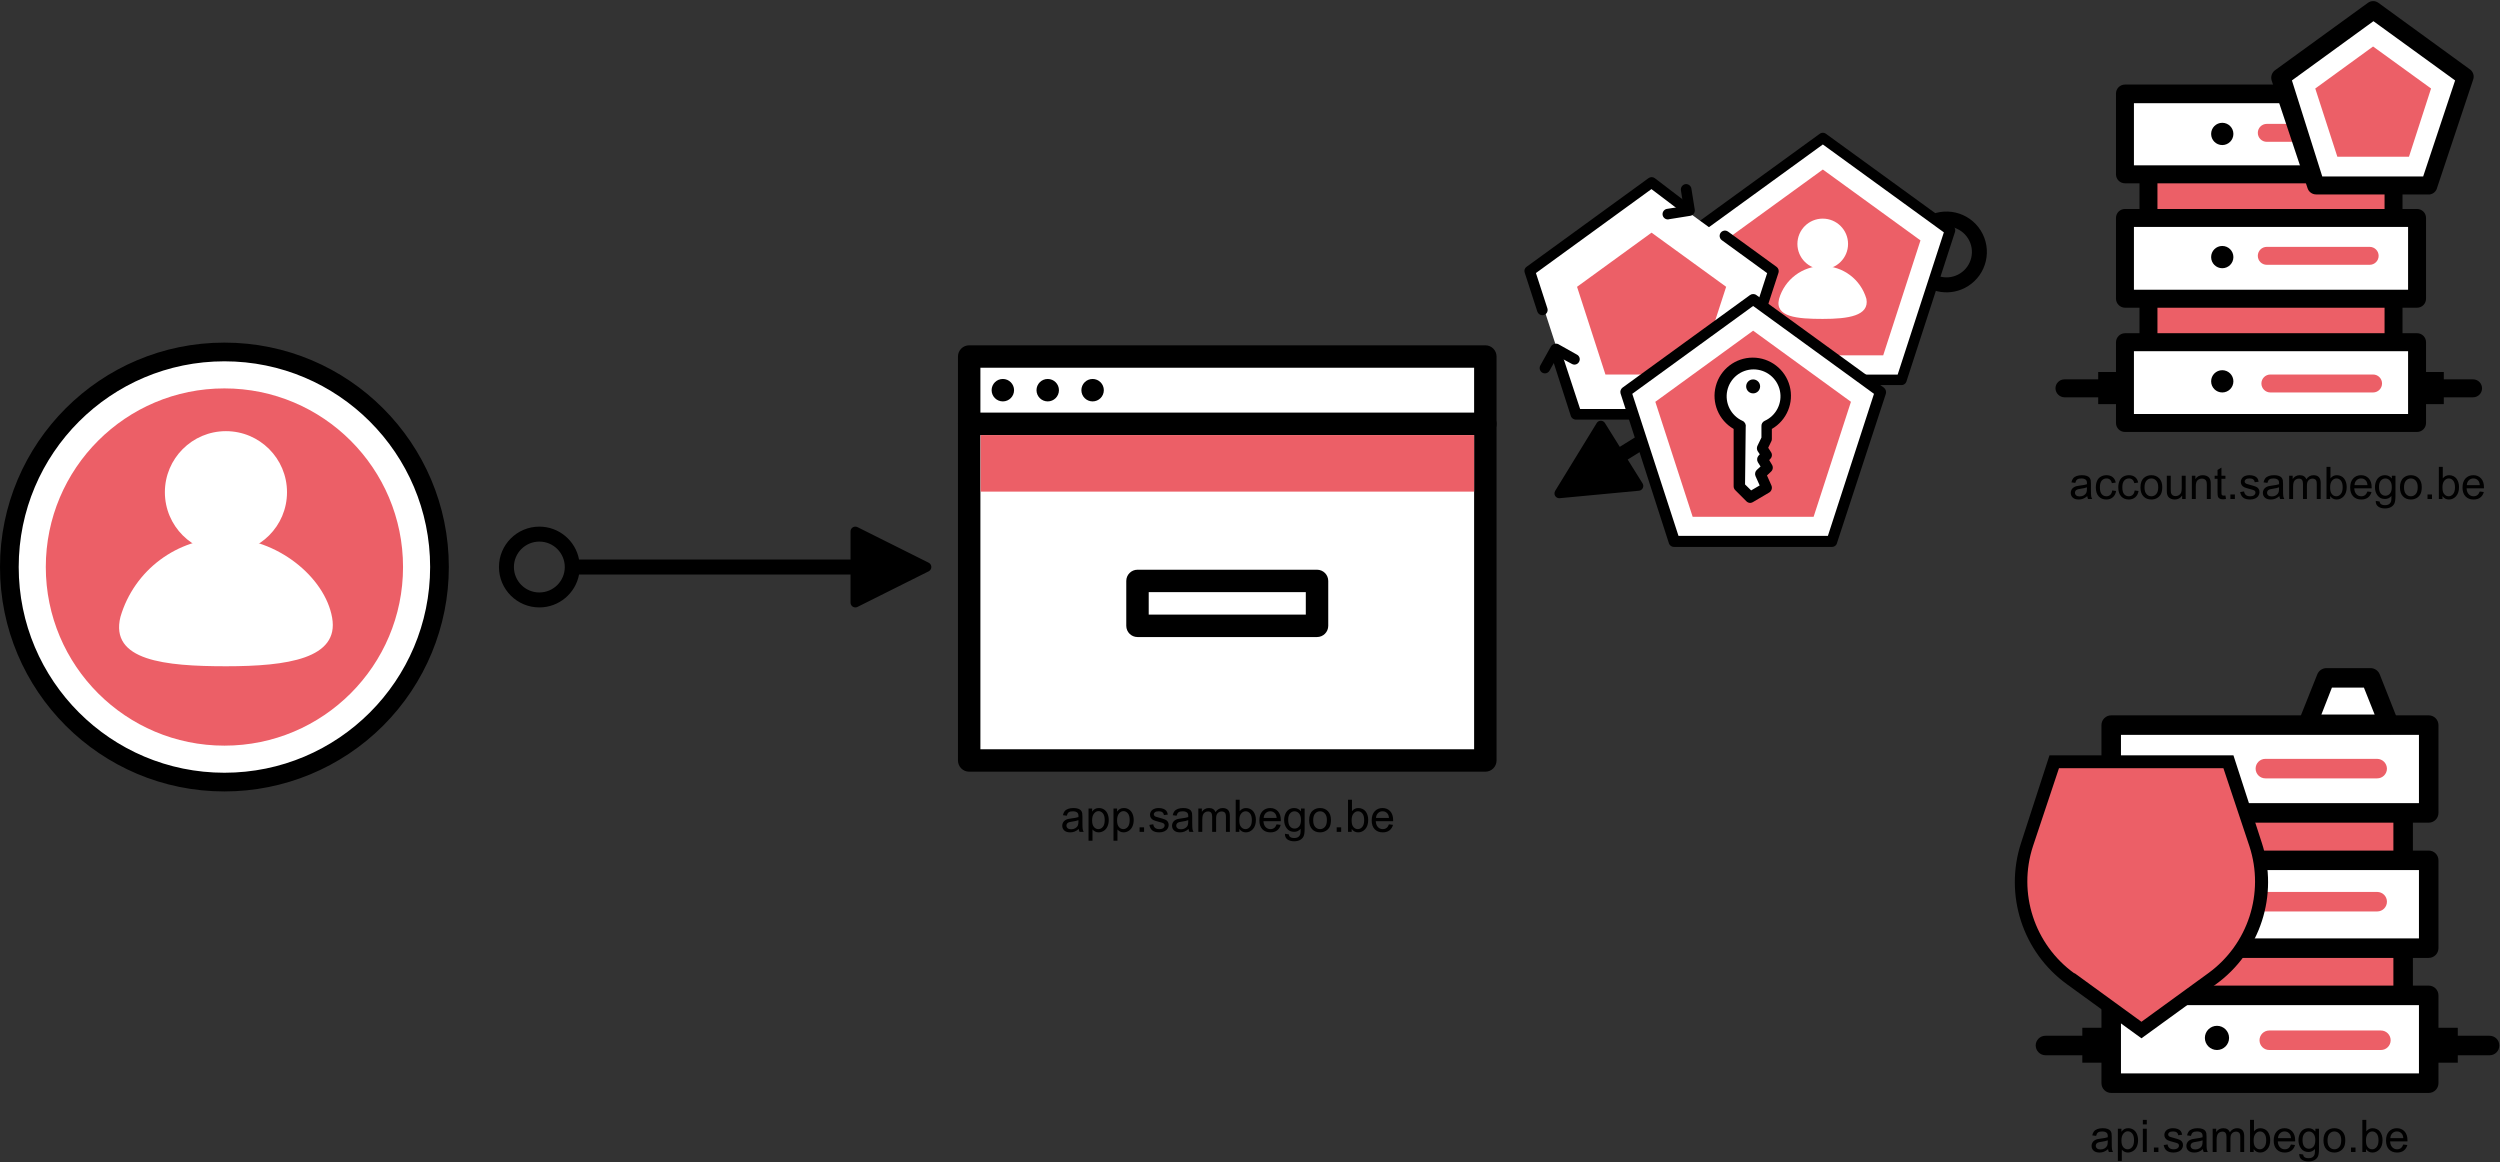 <?xml version="1.0" encoding="UTF-8"?>
<svg width="1671px" height="777px" viewBox="0 0 1671 777" version="1.1" xmlns="http://www.w3.org/2000/svg" xmlns:xlink="http://www.w3.org/1999/xlink">
    <rect x="0" y="0" width="1671" height="777" fill="#333333" stroke="none"/>
    <!-- Generator: Sketch 52.4 (67378) - http://www.bohemiancoding.com/sketch -->
    <title>4</title>
    <desc>Created with Sketch.</desc>
    <g id="Page-1" stroke="none" stroke-width="1" fill="none" fill-rule="evenodd">
        <g id="4">
            <path d="M387.038,374 L568.5,374 L568.5,355.221 C568.5,353.442 569.942,352 571.721,352 C572.221,352 572.714,352.116 573.162,352.34 L620.719,376.119 C622.31,376.914 622.955,378.849 622.159,380.44 C621.848,381.064 621.342,381.569 620.719,381.881 L573.162,405.659 C571.571,406.455 569.636,405.81 568.84,404.219 C568.616,403.771 568.5,403.278 568.5,402.778 L568.5,384 L387.038,384 C384.693,396.523 373.703,406 360.5,406 C345.588,406 333.5,393.912 333.5,379 C333.5,364.088 345.588,352 360.5,352 C373.703,352 384.693,361.477 387.038,374 Z M343.5,379 C343.5,388.389 351.111,396 360.5,396 C369.889,396 377.5,388.389 377.5,379 C377.5,369.611 369.889,362 360.5,362 C351.111,362 343.5,369.611 343.5,379 Z" id="Line" fill="#000000" fill-rule="nonzero"></path>
            <path d="M1085.873,287.716 L1279.078,167.242 L1269.142,151.307 C1268.201,149.798 1268.662,147.811 1270.171,146.87 C1270.595,146.605 1271.076,146.443 1271.573,146.396 L1324.509,141.41 C1326.281,141.243 1327.852,142.544 1328.019,144.315 C1328.084,145.009 1327.922,145.705 1327.558,146.3 L1299.785,191.64 C1298.856,193.157 1296.873,193.633 1295.356,192.704 C1294.93,192.443 1294.57,192.086 1294.305,191.662 L1284.37,175.728 L1091.164,296.201 C1095.801,308.068 1091.49,321.925 1080.286,328.911 C1067.633,336.801 1050.979,332.939 1043.089,320.286 C1035.199,307.633 1039.061,290.979 1051.714,283.089 C1062.918,276.103 1077.257,278.33 1085.873,287.716 Z M1079.978,296.323 C1074.849,288.903 1064.74,286.751 1057.005,291.575 C1049.038,296.542 1046.607,307.028 1051.575,314.995 C1056.542,322.962 1067.028,325.393 1074.995,320.425 C1082.73,315.602 1085.247,305.578 1080.84,297.707 C1080.663,297.505 1080.5,297.286 1080.353,297.05 C1080.206,296.815 1080.081,296.572 1079.978,296.323 Z" id="Line" fill="#000000" fill-rule="nonzero" transform="translate(1183.515, 237.2) scale(-1, -1) translate(-1183.515, -237.2) "></path>
            <g id="Authorization-Server" transform="translate(1373, 0)">
                <rect id="Rectangle" fill="#EC5F67" x="63.16" y="99.84" width="163.68" height="145.68"></rect>
                <path d="M226.84,251.52 L63.04,251.52 C59.753,251.456 57.104,248.807 57.04,245.52 L57.04,99.84 C57.04,96.526 59.726,93.84 63.04,93.84 L226.84,93.84 C230.154,93.84 232.84,96.526 232.84,99.84 L232.84,245.52 C232.84,248.834 230.154,251.52 226.84,251.52 Z M69.04,239.52 L220.84,239.52 L220.84,105.84 L69.04,105.84 L69.04,239.52 Z" id="Shape" fill="#000000" fill-rule="nonzero"></path>
                <rect id="Rectangle" fill="#FFFFFF" x="47.32" y="145.68" width="195.24" height="54"></rect>
                <path d="M242.56,205.68 L47.32,205.68 C44.033,205.616 41.384,202.967 41.32,199.68 L41.32,145.68 C41.32,142.366 44.006,139.68 47.32,139.68 L242.56,139.68 C245.874,139.68 248.56,142.366 248.56,145.68 L248.56,199.68 C248.56,202.994 245.874,205.68 242.56,205.68 Z M53.32,193.68 L236.56,193.68 L236.56,151.68 L53.32,151.68 L53.32,193.68 Z" id="Shape" fill="#000000" fill-rule="nonzero"></path>
                <rect id="Rectangle" fill="#FFFFFF" x="47.32" y="62.52" width="195.24" height="54"></rect>
                <path d="M242.56,122.52 L47.32,122.52 C44.006,122.52 41.32,119.834 41.32,116.52 L41.32,62.52 C41.32,59.206 44.006,56.52 47.32,56.52 L242.56,56.52 C245.874,56.52 248.56,59.206 248.56,62.52 L248.56,117 C248.309,120.125 245.695,122.53 242.56,122.52 Z M53.32,110.52 L236.56,110.52 L236.56,69 L53.32,69 L53.32,110.52 Z" id="Shape" fill="#000000" fill-rule="nonzero"></path>
                <rect id="Rectangle" fill="#FFFFFF" x="47.32" y="228.72" width="195.24" height="54"></rect>
                <path d="M242.56,288.72 L47.32,288.72 C44.006,288.72 41.32,286.034 41.32,282.72 L41.32,228.72 C41.384,225.433 44.033,222.784 47.32,222.72 L242.56,222.72 C245.874,222.72 248.56,225.406 248.56,228.72 L248.56,282.72 C248.56,286.034 245.874,288.72 242.56,288.72 Z M53.32,276.72 L236.56,276.72 L236.56,234.72 L53.32,234.72 L53.32,276.72 Z" id="Shape" fill="#000000" fill-rule="nonzero"></path>
                <path d="M41.68,265.56 L6.88,265.56 C3.593,265.496 0.944,262.847 0.88,259.56 C0.88,256.246 3.566,253.56 6.88,253.56 L41.68,253.56 C44.994,253.56 47.68,256.246 47.68,259.56 C47.616,262.847 44.967,265.496 41.68,265.56 Z" id="Path" fill="#000000"></path>
                <path d="M280,265.56 L245.32,265.56 C242.006,265.56 239.32,262.874 239.32,259.56 C239.32,256.246 242.006,253.56 245.32,253.56 L280,253.56 C283.314,253.56 286,256.246 286,259.56 C286,262.874 283.314,265.56 280,265.56 Z" id="Path" fill="#000000"></path>
                <rect id="Rectangle" fill="#000000" x="29.44" y="248.64" width="15.12" height="21.48"></rect>
                <rect id="Rectangle" fill="#000000" x="245.32" y="248.64" width="15.12" height="21.48"></rect>
                <path d="M210.88,177 L142.12,177 C138.806,177 136.12,174.314 136.12,171 C136.12,167.686 138.806,165 142.12,165 L210.88,165 C214.194,165 216.88,167.686 216.88,171 C216.88,174.314 214.194,177 210.88,177 Z" id="Path" fill="#EC5F67"></path>
                <path d="M213.16,262.32 L144.52,262.32 C141.206,262.32 138.52,259.634 138.52,256.32 C138.52,253.006 141.206,250.32 144.52,250.32 L213.16,250.32 C216.474,250.32 219.16,253.006 219.16,256.32 C219.16,259.634 216.474,262.32 213.16,262.32 Z" id="Path" fill="#EC5F67"></path>
                <path d="M210.88,94.8 L142.12,94.8 C138.806,94.8 136.12,92.114 136.12,88.8 C136.12,85.486 138.806,82.8 142.12,82.8 L210.88,82.8 C214.167,82.864 216.816,85.513 216.88,88.8 C216.88,90.391 216.248,91.917 215.123,93.043 C213.997,94.168 212.471,94.8 210.88,94.8 Z" id="Path" fill="#EC5F67"></path>
                <circle id="Oval" fill="#000000" cx="112.36" cy="89.52" r="7.44"></circle>
                <circle id="Oval" fill="#000000" cx="112.36" cy="171.84" r="7.44"></circle>
                <circle id="Oval" fill="#000000" cx="112.36" cy="254.88" r="7.44"></circle>
                <polygon id="Path" fill="#FFFFFF" points="218.2 62.04 167.68 62.04 179.08 33.6 206.8 33.6"></polygon>
                <path d="M218.2,68.04 L167.68,68.04 C165.668,68.042 163.784,67.055 162.64,65.4 C161.743,63.669 161.743,61.611 162.64,59.88 L174.04,31.32 C174.977,29.039 177.214,27.563 179.68,27.6 L206.8,27.6 C209.266,27.563 211.503,29.039 212.44,31.32 L223.72,59.88 C224.682,61.594 224.682,63.686 223.72,65.4 C222.519,67.243 220.389,68.262 218.2,68.04 Z M176.56,56.04 L209.32,56.04 L202.72,39.6 L183.04,39.6 L176.56,56.04 Z" id="Shape" fill="#000000" fill-rule="nonzero"></path>
                <polygon id="Path" fill="#FFFFFF" points="213.16 6.72 151.6 51.48 175.12 123.96 251.32 123.96 274.84 51.48"></polygon>
                <path d="M251.2,129.96 L175.12,129.96 C172.486,129.976 170.15,128.272 169.36,125.76 L145.36,53.76 C144.549,51.075 145.629,48.178 148,46.68 L209.68,1.92 C211.776,0.34 214.664,0.34 216.76,1.92 L278.32,46.68 C280.247,48.338 280.92,51.03 280,53.4 L256,125.4 C255.459,127.745 253.57,129.54 251.2,129.96 Z M179.2,117.96 L246.64,117.96 L268,53.76 L213.4,14.16 L158.92,53.76 L179.2,117.96 Z" id="Shape" fill="#000000" fill-rule="nonzero"></path>
                <polygon id="Path" fill="#EC5F67" points="213.16 31.08 174.52 59.16 189.28 104.76 237.16 104.76 251.92 59.16"></polygon>
            </g>
            <g id="User" transform="translate(0, 229)">
                <circle id="Oval" fill="#FFFFFF" cx="150" cy="150" r="143.878"></circle>
                <path d="M150,300 C67.157,300 1.11022302e-14,232.843 0,150 C-1.11022302e-14,67.157 67.157,2.22044605e-14 150,0 C232.843,-2.22044605e-14 300,67.157 300,150 C300,189.782 284.196,227.936 256.066,256.066 C227.936,284.196 189.782,300 150,300 Z M150,12.5 C74.061,12.5 12.5,74.061 12.5,150 C12.5,225.939 74.061,287.5 150,287.5 C225.939,287.5 287.5,225.939 287.5,150 C287.5,74.061 225.939,12.5 150,12.5 Z" id="Shape" fill="#000000" fill-rule="nonzero"></path>
                <circle id="Oval" fill="#EC5F67" cx="150" cy="150" r="119.388"></circle>
                <circle id="Oval" fill="#FFFFFF" cx="151.02" cy="100" r="40.816"></circle>
                <path d="M80.505,183.312 C89.679,152.006 118.494,130.522 151.186,130.613 C184.778,130.613 217.121,156.401 221.992,183.81 C226.862,211.219 192.146,216.327 151.186,216.327 C110.226,216.327 73.262,212.589 80.505,183.312 Z" id="Path" fill="#FFFFFF"></path>
            </g>
            <g id="Browser" transform="translate(640, 230)">
                <rect id="Rectangle" fill="#FFFFFF" x="7.8" y="8.3" width="345" height="270"></rect>
                <path d="M352.8,285.8 L7.8,285.8 C3.658,285.8 0.3,282.442 0.3,278.3 L0.3,8.3 C0.3,4.158 3.658,0.8 7.8,0.8 L352.8,0.8 C356.942,0.8 360.3,4.158 360.3,8.3 L360.3,278.3 C360.3,282.442 356.942,285.8 352.8,285.8 Z M15.3,270.8 L345.3,270.8 L345.3,15.8 L15.3,15.8 L15.3,270.8 Z" id="Shape" fill="#000000" fill-rule="nonzero"></path>
                <path d="M352.8,60.8 L7.8,60.8 C3.658,60.8 0.3,57.442 0.3,53.3 C0.3,49.158 3.658,45.8 7.8,45.8 L352.8,45.8 C356.942,45.8 360.3,49.158 360.3,53.3 C360.3,57.442 356.942,60.8 352.8,60.8 Z" id="Path" fill="#000000"></path>
                <circle id="Oval" fill="#000000" cx="30.3" cy="30.8" r="7.5"></circle>
                <circle id="Oval" fill="#000000" cx="60.3" cy="30.8" r="7.5"></circle>
                <circle id="Oval" fill="#000000" cx="90.3" cy="30.8" r="7.5"></circle>
                <path d="M240.3,195.8 L120.3,195.8 C116.158,195.8 112.8,192.442 112.8,188.3 L112.8,158.3 C112.8,154.158 116.158,150.8 120.3,150.8 L240.3,150.8 C244.442,150.8 247.8,154.158 247.8,158.3 L247.8,188.3 C247.8,192.442 244.442,195.8 240.3,195.8 Z M127.8,180.8 L232.8,180.8 L232.8,165.8 L127.8,165.8 L127.8,180.8 Z" id="Shape" fill="#000000" fill-rule="nonzero"></path>
                <rect id="Rectangle" fill="#EC5F67" x="15.45" y="60.8" width="329.85" height="37.8"></rect>
            </g>
            <g id="Server" transform="translate(1360, 446)">
                <rect id="Rectangle" fill="#EC5F67" x="68.348" y="79.087" width="177.913" height="158.348"></rect>
                <path d="M246.261,243.826 L68.348,243.826 C64.746,243.826 61.826,240.906 61.826,237.304 L61.826,79.087 C61.826,75.485 64.746,72.565 68.348,72.565 L246.261,72.565 C249.863,72.565 252.783,75.485 252.783,79.087 L252.783,237.565 C252.643,241.065 249.763,243.829 246.261,243.826 Z M74.87,230.783 L239.739,230.783 L239.739,85.609 L74.87,85.609 L74.87,230.783 Z" id="Shape" fill="#000000" fill-rule="nonzero"></path>
                <rect id="Rectangle" fill="#FFFFFF" x="51.13" y="129.043" width="212.217" height="58.696"></rect>
                <path d="M263.348,194.261 L51.13,194.261 C47.558,194.191 44.678,191.312 44.609,187.739 L44.609,129.043 C44.609,125.442 47.529,122.522 51.13,122.522 L263.348,122.522 C266.95,122.522 269.87,125.442 269.87,129.043 L269.87,187.739 C269.87,191.341 266.95,194.261 263.348,194.261 Z M57.652,181.217 L256.826,181.217 L256.826,135.565 L57.652,135.565 L57.652,181.217 Z" id="Shape" fill="#000000" fill-rule="nonzero"></path>
                <rect id="Rectangle" fill="#FFFFFF" x="51.13" y="38.652" width="212.217" height="58.696"></rect>
                <path d="M263.348,103.87 L51.13,103.87 C47.558,103.8 44.678,100.921 44.609,97.348 L44.609,38.652 C44.609,35.05 47.529,32.13 51.13,32.13 L263.348,32.13 C266.95,32.13 269.87,35.05 269.87,38.652 L269.87,97.348 C269.87,100.95 266.95,103.87 263.348,103.87 Z M57.652,90.826 L256.826,90.826 L256.826,45.174 L57.652,45.174 L57.652,90.826 Z" id="Shape" fill="#000000" fill-rule="nonzero"></path>
                <rect id="Rectangle" fill="#FFFFFF" x="51.13" y="219.304" width="212.217" height="58.696"></rect>
                <path d="M263.348,284.522 L51.13,284.522 C47.529,284.522 44.609,281.602 44.609,278 L44.609,219.304 C44.678,215.732 47.558,212.852 51.13,212.783 L263.348,212.783 C266.95,212.783 269.87,215.702 269.87,219.304 L269.87,278 C269.87,281.602 266.95,284.522 263.348,284.522 Z M57.652,271.478 L256.826,271.478 L256.826,225.826 L57.652,225.826 L57.652,271.478 Z" id="Shape" fill="#000000" fill-rule="nonzero"></path>
                <path d="M45,259.348 L7.174,259.348 C3.601,259.278 0.722,256.399 0.652,252.826 C0.652,249.224 3.572,246.304 7.174,246.304 L45,246.304 C48.602,246.304 51.522,249.224 51.522,252.826 C51.452,256.399 48.573,259.278 45,259.348 Z" id="Path" fill="#000000"></path>
                <path d="M304.043,259.348 L266.348,259.348 C262.746,259.348 259.826,256.428 259.826,252.826 C259.826,249.224 262.746,246.304 266.348,246.304 L304.043,246.304 C307.645,246.304 310.565,249.224 310.565,252.826 C310.565,256.428 307.645,259.348 304.043,259.348 Z" id="Path" fill="#000000"></path>
                <rect id="Rectangle" fill="#000000" x="31.826" y="240.957" width="16.435" height="23.348"></rect>
                <rect id="Rectangle" fill="#000000" x="266.348" y="240.957" width="16.435" height="23.348"></rect>
                <path d="M228.913,163.217 L154.174,163.217 C150.572,163.217 147.652,160.298 147.652,156.696 C147.652,153.094 150.572,150.174 154.174,150.174 L228.913,150.174 C232.515,150.174 235.435,153.094 235.435,156.696 C235.435,160.298 232.515,163.217 228.913,163.217 Z" id="Path" fill="#EC5F67"></path>
                <path d="M231.391,255.826 L156.783,255.826 C153.181,255.826 150.261,252.906 150.261,249.304 C150.261,245.702 153.181,242.783 156.783,242.783 L231.391,242.783 C234.993,242.783 237.913,245.702 237.913,249.304 C237.913,252.906 234.993,255.826 231.391,255.826 Z" id="Path" fill="#EC5F67"></path>
                <path d="M228.913,74.261 L154.174,74.261 C150.572,74.261 147.652,71.341 147.652,67.739 C147.652,64.137 150.572,61.217 154.174,61.217 L228.913,61.217 C232.486,61.287 235.365,64.166 235.435,67.739 C235.435,69.469 234.748,71.128 233.525,72.351 C232.302,73.574 230.643,74.261 228.913,74.261 Z" id="Path" fill="#EC5F67"></path>
                <circle id="Oval" fill="#000000" cx="121.826" cy="68" r="8.087"></circle>
                <circle id="Oval" fill="#000000" cx="121.826" cy="157.478" r="8.087"></circle>
                <circle id="Oval" fill="#000000" cx="121.826" cy="247.739" r="8.087"></circle>
                <polygon id="Path" fill="#FFFFFF" points="236.87 38.13 181.957 38.13 194.348 7.217 224.478 7.217"></polygon>
                <path d="M236.87,44.652 L181.957,44.652 C179.77,44.654 177.722,43.581 176.478,41.783 C175.504,39.901 175.504,37.664 176.478,35.783 L188.87,4.739 C189.876,2.232 192.299,0.583 195,0.565 L224.478,0.565 C227.18,0.583 229.602,2.232 230.609,4.739 L242.87,35.783 C243.915,37.646 243.915,39.919 242.87,41.783 C241.564,43.786 239.249,44.894 236.87,44.652 Z M191.609,31.609 L227.217,31.609 L220.043,13.609 L198.652,13.609 L191.609,31.609 Z" id="Shape" fill="#000000" fill-rule="nonzero"></path>
            </g>
            <g id="Auth" transform="translate(1346, 504)">
                <path d="M38.217,150.348 C10.062,129.965 -1.71,93.735 9.087,60.696 L27.087,5.217 L143.696,5.217 L161.696,60.696 C172.406,93.735 160.65,129.915 132.565,150.348 L85.348,184.609 L38.217,150.348 Z" id="Path" fill="#EC5F67"></path>
                <path d="M85.348,190 L35.609,153.913 C5.893,132.406 -6.516,94.16 4.913,59.304 L23.87,0.87 L146.826,0.87 L165.783,59.304 C177.211,94.16 164.802,132.406 135.087,153.913 L85.348,190 Z M40.739,146.522 L85.348,178.957 L129.957,146.522 C156.604,127.222 167.743,92.926 157.522,61.652 L140.13,9.478 L30.217,9.478 L12.826,61.652 C2.605,92.926 13.744,127.222 40.391,146.522 L40.739,146.522 Z" id="Shape" fill="#000000" fill-rule="nonzero"></path>
            </g>
            <path d="M1409.045,768.081 C1408.068,768.911 1407.128,769.497 1406.225,769.839 C1405.322,770.181 1404.353,770.352 1403.317,770.352 C1401.608,770.352 1400.295,769.934 1399.377,769.099 C1398.459,768.264 1398,767.197 1398,765.898 C1398,765.137 1398.173,764.441 1398.52,763.811 C1398.867,763.181 1399.321,762.676 1399.882,762.295 C1400.444,761.914 1401.076,761.626 1401.779,761.431 C1402.297,761.294 1403.078,761.162 1404.123,761.035 C1406.252,760.781 1407.819,760.479 1408.825,760.127 C1408.835,759.766 1408.84,759.536 1408.84,759.438 C1408.84,758.364 1408.591,757.607 1408.093,757.168 C1407.419,756.572 1406.418,756.274 1405.09,756.274 C1403.85,756.274 1402.934,756.492 1402.343,756.926 C1401.752,757.361 1401.315,758.13 1401.032,759.233 L1398.454,758.882 C1398.688,757.778 1399.074,756.887 1399.611,756.208 C1400.148,755.53 1400.925,755.007 1401.94,754.641 C1402.956,754.275 1404.133,754.092 1405.471,754.092 C1406.799,754.092 1407.878,754.248 1408.708,754.561 C1409.538,754.873 1410.148,755.266 1410.539,755.74 C1410.93,756.213 1411.203,756.812 1411.359,757.534 C1411.447,757.983 1411.491,758.794 1411.491,759.966 L1411.491,763.481 C1411.491,765.933 1411.547,767.483 1411.66,768.132 C1411.772,768.782 1411.994,769.404 1412.326,770 L1409.572,770 C1409.299,769.453 1409.123,768.813 1409.045,768.081 Z M1408.825,762.192 C1407.868,762.583 1406.433,762.915 1404.519,763.188 C1403.435,763.345 1402.668,763.521 1402.219,763.716 C1401.77,763.911 1401.423,764.197 1401.179,764.573 C1400.935,764.949 1400.812,765.366 1400.812,765.825 C1400.812,766.528 1401.079,767.114 1401.611,767.583 C1402.143,768.052 1402.922,768.286 1403.947,768.286 C1404.963,768.286 1405.866,768.064 1406.657,767.62 C1407.448,767.175 1408.029,766.567 1408.4,765.796 C1408.684,765.2 1408.825,764.321 1408.825,763.159 L1408.825,762.192 Z M1415.578,775.962 L1415.578,754.443 L1417.98,754.443 L1417.98,756.465 C1418.547,755.674 1419.187,755.081 1419.899,754.685 C1420.612,754.29 1421.477,754.092 1422.492,754.092 C1423.82,754.092 1424.992,754.434 1426.008,755.117 C1427.023,755.801 1427.79,756.765 1428.308,758.01 C1428.825,759.255 1429.084,760.62 1429.084,762.104 C1429.084,763.696 1428.798,765.129 1428.227,766.404 C1427.656,767.678 1426.826,768.655 1425.737,769.333 C1424.648,770.012 1423.503,770.352 1422.302,770.352 C1421.423,770.352 1420.634,770.166 1419.936,769.795 C1419.238,769.424 1418.664,768.955 1418.215,768.389 L1418.215,775.962 L1415.578,775.962 Z M1417.966,762.31 C1417.966,764.312 1418.371,765.791 1419.182,766.748 C1419.992,767.705 1420.974,768.184 1422.126,768.184 C1423.298,768.184 1424.301,767.688 1425.136,766.697 C1425.971,765.706 1426.389,764.17 1426.389,762.09 C1426.389,760.107 1425.981,758.623 1425.166,757.637 C1424.35,756.65 1423.376,756.157 1422.243,756.157 C1421.12,756.157 1420.126,756.682 1419.262,757.732 C1418.398,758.782 1417.966,760.308 1417.966,762.31 Z M1432.277,751.558 L1432.277,748.525 L1434.914,748.525 L1434.914,751.558 L1432.277,751.558 Z M1432.277,770 L1432.277,754.443 L1434.914,754.443 L1434.914,770 L1432.277,770 Z M1439.675,770 L1439.675,766.997 L1442.678,766.997 L1442.678,770 L1439.675,770 Z M1446.208,765.356 L1448.815,764.946 C1448.962,765.991 1449.37,766.792 1450.039,767.349 C1450.708,767.905 1451.643,768.184 1452.844,768.184 C1454.055,768.184 1454.953,767.937 1455.539,767.444 C1456.125,766.951 1456.418,766.372 1456.418,765.708 C1456.418,765.112 1456.159,764.644 1455.642,764.302 C1455.28,764.067 1454.382,763.77 1452.946,763.408 C1451.013,762.92 1449.672,762.498 1448.925,762.141 C1448.178,761.785 1447.612,761.292 1447.226,760.662 C1446.84,760.032 1446.647,759.336 1446.647,758.574 C1446.647,757.881 1446.806,757.239 1447.124,756.648 C1447.441,756.057 1447.873,755.566 1448.42,755.176 C1448.83,754.873 1449.389,754.617 1450.097,754.407 C1450.805,754.197 1451.564,754.092 1452.375,754.092 C1453.596,754.092 1454.667,754.268 1455.59,754.619 C1456.513,754.971 1457.194,755.447 1457.634,756.047 C1458.073,756.648 1458.376,757.451 1458.542,758.457 L1455.964,758.809 C1455.847,758.008 1455.507,757.383 1454.946,756.934 C1454.384,756.484 1453.591,756.26 1452.565,756.26 C1451.354,756.26 1450.49,756.46 1449.973,756.86 C1449.455,757.261 1449.196,757.729 1449.196,758.267 C1449.196,758.608 1449.304,758.916 1449.519,759.189 C1449.733,759.473 1450.07,759.707 1450.529,759.893 C1450.793,759.99 1451.569,760.215 1452.858,760.566 C1454.724,761.064 1456.025,761.472 1456.762,761.79 C1457.5,762.107 1458.078,762.568 1458.498,763.174 C1458.918,763.779 1459.128,764.531 1459.128,765.43 C1459.128,766.309 1458.872,767.136 1458.359,767.913 C1457.846,768.689 1457.106,769.29 1456.14,769.714 C1455.173,770.139 1454.079,770.352 1452.858,770.352 C1450.837,770.352 1449.296,769.932 1448.237,769.092 C1447.177,768.252 1446.501,767.007 1446.208,765.356 Z M1472.414,768.081 C1471.438,768.911 1470.498,769.497 1469.594,769.839 C1468.691,770.181 1467.722,770.352 1466.687,770.352 C1464.978,770.352 1463.664,769.934 1462.746,769.099 C1461.828,768.264 1461.369,767.197 1461.369,765.898 C1461.369,765.137 1461.542,764.441 1461.889,763.811 C1462.236,763.181 1462.69,762.676 1463.251,762.295 C1463.813,761.914 1464.445,761.626 1465.148,761.431 C1465.666,761.294 1466.447,761.162 1467.492,761.035 C1469.621,760.781 1471.188,760.479 1472.194,760.127 C1472.204,759.766 1472.209,759.536 1472.209,759.438 C1472.209,758.364 1471.96,757.607 1471.462,757.168 C1470.788,756.572 1469.787,756.274 1468.459,756.274 C1467.219,756.274 1466.303,756.492 1465.712,756.926 C1465.122,757.361 1464.685,758.13 1464.401,759.233 L1461.823,758.882 C1462.058,757.778 1462.443,756.887 1462.98,756.208 C1463.518,755.53 1464.294,755.007 1465.31,754.641 C1466.325,754.275 1467.502,754.092 1468.84,754.092 C1470.168,754.092 1471.247,754.248 1472.077,754.561 C1472.907,754.873 1473.518,755.266 1473.908,755.74 C1474.299,756.213 1474.572,756.812 1474.729,757.534 C1474.816,757.983 1474.86,758.794 1474.86,759.966 L1474.86,763.481 C1474.86,765.933 1474.917,767.483 1475.029,768.132 C1475.141,768.782 1475.363,769.404 1475.695,770 L1472.941,770 C1472.668,769.453 1472.492,768.813 1472.414,768.081 Z M1472.194,762.192 C1471.237,762.583 1469.802,762.915 1467.888,763.188 C1466.804,763.345 1466.037,763.521 1465.588,763.716 C1465.139,763.911 1464.792,764.197 1464.548,764.573 C1464.304,764.949 1464.182,765.366 1464.182,765.825 C1464.182,766.528 1464.448,767.114 1464.98,767.583 C1465.512,768.052 1466.291,768.286 1467.316,768.286 C1468.332,768.286 1469.235,768.064 1470.026,767.62 C1470.817,767.175 1471.398,766.567 1471.77,765.796 C1472.053,765.2 1472.194,764.321 1472.194,763.159 L1472.194,762.192 Z M1478.947,770 L1478.947,754.443 L1481.306,754.443 L1481.306,756.626 C1481.794,755.864 1482.443,755.251 1483.254,754.788 C1484.064,754.324 1484.987,754.092 1486.022,754.092 C1487.175,754.092 1488.12,754.331 1488.857,754.81 C1489.594,755.288 1490.114,755.957 1490.417,756.816 C1491.647,755 1493.249,754.092 1495.222,754.092 C1496.765,754.092 1497.951,754.519 1498.781,755.374 C1499.611,756.228 1500.026,757.544 1500.026,759.321 L1500.026,770 L1497.404,770 L1497.404,760.2 C1497.404,759.146 1497.319,758.386 1497.148,757.922 C1496.977,757.458 1496.667,757.085 1496.218,756.802 C1495.769,756.519 1495.241,756.377 1494.636,756.377 C1493.542,756.377 1492.634,756.741 1491.911,757.468 C1491.188,758.196 1490.827,759.36 1490.827,760.962 L1490.827,770 L1488.19,770 L1488.19,759.893 C1488.19,758.721 1487.976,757.842 1487.546,757.256 C1487.116,756.67 1486.413,756.377 1485.437,756.377 C1484.694,756.377 1484.008,756.572 1483.378,756.963 C1482.749,757.354 1482.292,757.925 1482.009,758.677 C1481.726,759.429 1481.584,760.513 1481.584,761.929 L1481.584,770 L1478.947,770 Z M1506.369,770 L1503.923,770 L1503.923,748.525 L1506.56,748.525 L1506.56,756.187 C1507.673,754.79 1509.094,754.092 1510.822,754.092 C1511.779,754.092 1512.685,754.285 1513.54,754.67 C1514.394,755.056 1515.097,755.598 1515.649,756.296 C1516.201,756.995 1516.633,757.837 1516.945,758.823 C1517.258,759.81 1517.414,760.864 1517.414,761.987 C1517.414,764.653 1516.755,766.714 1515.437,768.169 C1514.118,769.624 1512.536,770.352 1510.69,770.352 C1508.854,770.352 1507.414,769.585 1506.369,768.052 L1506.369,770 Z M1506.34,762.104 C1506.34,763.97 1506.594,765.317 1507.102,766.147 C1507.932,767.505 1509.055,768.184 1510.471,768.184 C1511.623,768.184 1512.619,767.683 1513.459,766.682 C1514.299,765.681 1514.719,764.189 1514.719,762.207 C1514.719,760.176 1514.316,758.677 1513.51,757.71 C1512.705,756.743 1511.73,756.26 1510.588,756.26 C1509.436,756.26 1508.439,756.76 1507.6,757.761 C1506.76,758.762 1506.34,760.21 1506.34,762.104 Z M1531.271,764.99 L1533.996,765.327 C1533.566,766.919 1532.771,768.154 1531.608,769.033 C1530.446,769.912 1528.962,770.352 1527.155,770.352 C1524.88,770.352 1523.076,769.651 1521.743,768.25 C1520.41,766.848 1519.743,764.883 1519.743,762.354 C1519.743,759.736 1520.417,757.705 1521.765,756.26 C1523.112,754.814 1524.86,754.092 1527.009,754.092 C1529.089,754.092 1530.788,754.8 1532.106,756.216 C1533.425,757.632 1534.084,759.624 1534.084,762.192 C1534.084,762.349 1534.079,762.583 1534.069,762.896 L1522.468,762.896 C1522.565,764.605 1523.049,765.913 1523.918,766.821 C1524.787,767.729 1525.871,768.184 1527.17,768.184 C1528.137,768.184 1528.962,767.93 1529.646,767.422 C1530.329,766.914 1530.871,766.104 1531.271,764.99 Z M1522.614,760.728 L1531.301,760.728 C1531.184,759.419 1530.852,758.438 1530.305,757.783 C1529.465,756.768 1528.376,756.26 1527.038,756.26 C1525.827,756.26 1524.809,756.665 1523.984,757.476 C1523.159,758.286 1522.702,759.37 1522.614,760.728 Z M1536.823,771.289 L1539.387,771.67 C1539.494,772.461 1539.792,773.037 1540.28,773.398 C1540.935,773.887 1541.828,774.131 1542.961,774.131 C1544.182,774.131 1545.124,773.887 1545.788,773.398 C1546.452,772.91 1546.901,772.227 1547.136,771.348 C1547.272,770.811 1547.336,769.683 1547.326,767.964 C1546.174,769.321 1544.738,770 1543.02,770 C1540.881,770 1539.226,769.229 1538.054,767.686 C1536.882,766.143 1536.296,764.292 1536.296,762.134 C1536.296,760.649 1536.564,759.28 1537.102,758.025 C1537.639,756.77 1538.417,755.801 1539.438,755.117 C1540.458,754.434 1541.657,754.092 1543.034,754.092 C1544.87,754.092 1546.384,754.834 1547.575,756.318 L1547.575,754.443 L1550.007,754.443 L1550.007,767.891 C1550.007,770.313 1549.76,772.029 1549.267,773.04 C1548.774,774.05 1547.993,774.849 1546.923,775.435 C1545.854,776.021 1544.538,776.313 1542.976,776.313 C1541.12,776.313 1539.621,775.896 1538.479,775.061 C1537.336,774.226 1536.784,772.969 1536.823,771.289 Z M1539.006,761.943 C1539.006,763.984 1539.411,765.474 1540.222,766.411 C1541.032,767.349 1542.048,767.817 1543.269,767.817 C1544.479,767.817 1545.495,767.351 1546.315,766.418 C1547.136,765.486 1547.546,764.023 1547.546,762.031 C1547.546,760.127 1547.124,758.691 1546.279,757.725 C1545.434,756.758 1544.416,756.274 1543.225,756.274 C1542.053,756.274 1541.057,756.75 1540.236,757.703 C1539.416,758.655 1539.006,760.068 1539.006,761.943 Z M1553.01,762.222 C1553.01,759.341 1553.811,757.207 1555.412,755.82 C1556.75,754.668 1558.381,754.092 1560.305,754.092 C1562.443,754.092 1564.191,754.792 1565.549,756.194 C1566.906,757.595 1567.585,759.531 1567.585,762.002 C1567.585,764.004 1567.285,765.579 1566.684,766.726 C1566.083,767.874 1565.209,768.765 1564.062,769.399 C1562.915,770.034 1561.662,770.352 1560.305,770.352 C1558.127,770.352 1556.367,769.653 1555.024,768.257 C1553.681,766.86 1553.01,764.849 1553.01,762.222 Z M1555.72,762.222 C1555.72,764.214 1556.154,765.706 1557.023,766.697 C1557.893,767.688 1558.986,768.184 1560.305,768.184 C1561.613,768.184 1562.702,767.686 1563.571,766.689 C1564.44,765.693 1564.875,764.175 1564.875,762.134 C1564.875,760.21 1564.438,758.752 1563.564,757.761 C1562.69,756.77 1561.604,756.274 1560.305,756.274 C1558.986,756.274 1557.893,756.768 1557.023,757.754 C1556.154,758.74 1555.72,760.229 1555.72,762.222 Z M1571.423,770 L1571.423,766.997 L1574.426,766.997 L1574.426,770 L1571.423,770 Z M1581.442,770 L1578.996,770 L1578.996,748.525 L1581.633,748.525 L1581.633,756.187 C1582.746,754.79 1584.167,754.092 1585.896,754.092 C1586.853,754.092 1587.758,754.285 1588.613,754.67 C1589.467,755.056 1590.17,755.598 1590.722,756.296 C1591.274,756.995 1591.706,757.837 1592.019,758.823 C1592.331,759.81 1592.487,760.864 1592.487,761.987 C1592.487,764.653 1591.828,766.714 1590.51,768.169 C1589.191,769.624 1587.609,770.352 1585.764,770.352 C1583.928,770.352 1582.487,769.585 1581.442,768.052 L1581.442,770 Z M1581.413,762.104 C1581.413,763.97 1581.667,765.317 1582.175,766.147 C1583.005,767.505 1584.128,768.184 1585.544,768.184 C1586.696,768.184 1587.692,767.683 1588.532,766.682 C1589.372,765.681 1589.792,764.189 1589.792,762.207 C1589.792,760.176 1589.389,758.677 1588.583,757.71 C1587.778,756.743 1586.804,756.26 1585.661,756.26 C1584.509,756.26 1583.513,756.76 1582.673,757.761 C1581.833,758.762 1581.413,760.21 1581.413,762.104 Z M1606.345,764.99 L1609.069,765.327 C1608.64,766.919 1607.844,768.154 1606.682,769.033 C1605.52,769.912 1604.035,770.352 1602.229,770.352 C1599.953,770.352 1598.149,769.651 1596.816,768.25 C1595.483,766.848 1594.816,764.883 1594.816,762.354 C1594.816,759.736 1595.49,757.705 1596.838,756.26 C1598.186,754.814 1599.934,754.092 1602.082,754.092 C1604.162,754.092 1605.861,754.8 1607.18,756.216 C1608.498,757.632 1609.157,759.624 1609.157,762.192 C1609.157,762.349 1609.152,762.583 1609.143,762.896 L1597.541,762.896 C1597.639,764.605 1598.122,765.913 1598.991,766.821 C1599.86,767.729 1600.944,768.184 1602.243,768.184 C1603.21,768.184 1604.035,767.93 1604.719,767.422 C1605.402,766.914 1605.944,766.104 1606.345,764.99 Z M1597.688,760.728 L1606.374,760.728 C1606.257,759.419 1605.925,758.438 1605.378,757.783 C1604.538,756.768 1603.449,756.26 1602.111,756.26 C1600.9,756.26 1599.882,756.665 1599.057,757.476 C1598.232,758.286 1597.775,759.37 1597.688,760.728 Z" id="api.sambego.be" fill="#000000" fill-rule="nonzero"></path>
            <path d="M721.045,554.081 C720.068,554.911 719.128,555.497 718.225,555.839 C717.322,556.181 716.353,556.352 715.317,556.352 C713.608,556.352 712.295,555.934 711.377,555.099 C710.459,554.264 710,553.197 710,551.898 C710,551.137 710.173,550.441 710.52,549.811 C710.867,549.181 711.321,548.676 711.882,548.295 C712.444,547.914 713.076,547.626 713.779,547.431 C714.297,547.294 715.078,547.162 716.123,547.035 C718.252,546.781 719.819,546.479 720.825,546.127 C720.835,545.766 720.84,545.536 720.84,545.438 C720.84,544.364 720.591,543.607 720.093,543.168 C719.419,542.572 718.418,542.274 717.09,542.274 C715.85,542.274 714.934,542.492 714.343,542.926 C713.752,543.361 713.315,544.13 713.032,545.233 L710.454,544.882 C710.688,543.778 711.074,542.887 711.611,542.208 C712.148,541.53 712.925,541.007 713.94,540.641 C714.956,540.275 716.133,540.092 717.471,540.092 C718.799,540.092 719.878,540.248 720.708,540.561 C721.538,540.873 722.148,541.266 722.539,541.74 C722.93,542.213 723.203,542.812 723.359,543.534 C723.447,543.983 723.491,544.794 723.491,545.966 L723.491,549.481 C723.491,551.933 723.547,553.483 723.66,554.132 C723.772,554.782 723.994,555.404 724.326,556 L721.572,556 C721.299,555.453 721.123,554.813 721.045,554.081 Z M720.825,548.192 C719.868,548.583 718.433,548.915 716.519,549.188 C715.435,549.345 714.668,549.521 714.219,549.716 C713.77,549.911 713.423,550.197 713.179,550.573 C712.935,550.949 712.812,551.366 712.812,551.825 C712.812,552.528 713.079,553.114 713.611,553.583 C714.143,554.052 714.922,554.286 715.947,554.286 C716.963,554.286 717.866,554.064 718.657,553.62 C719.448,553.175 720.029,552.567 720.4,551.796 C720.684,551.2 720.825,550.321 720.825,549.159 L720.825,548.192 Z M727.578,561.962 L727.578,540.443 L729.98,540.443 L729.98,542.465 C730.547,541.674 731.187,541.081 731.899,540.685 C732.612,540.29 733.477,540.092 734.492,540.092 C735.82,540.092 736.992,540.434 738.008,541.117 C739.023,541.801 739.79,542.765 740.308,544.01 C740.825,545.255 741.084,546.62 741.084,548.104 C741.084,549.696 740.798,551.129 740.227,552.404 C739.656,553.678 738.826,554.655 737.737,555.333 C736.648,556.012 735.503,556.352 734.302,556.352 C733.423,556.352 732.634,556.166 731.936,555.795 C731.238,555.424 730.664,554.955 730.215,554.389 L730.215,561.962 L727.578,561.962 Z M729.966,548.31 C729.966,550.312 730.371,551.791 731.182,552.748 C731.992,553.705 732.974,554.184 734.126,554.184 C735.298,554.184 736.301,553.688 737.136,552.697 C737.971,551.706 738.389,550.17 738.389,548.09 C738.389,546.107 737.981,544.623 737.166,543.637 C736.35,542.65 735.376,542.157 734.243,542.157 C733.12,542.157 732.126,542.682 731.262,543.732 C730.398,544.782 729.966,546.308 729.966,548.31 Z M744.263,561.962 L744.263,540.443 L746.665,540.443 L746.665,542.465 C747.231,541.674 747.871,541.081 748.584,540.685 C749.297,540.29 750.161,540.092 751.177,540.092 C752.505,540.092 753.677,540.434 754.692,541.117 C755.708,541.801 756.475,542.765 756.992,544.01 C757.51,545.255 757.769,546.62 757.769,548.104 C757.769,549.696 757.483,551.129 756.912,552.404 C756.34,553.678 755.51,554.655 754.421,555.333 C753.333,556.012 752.188,556.352 750.986,556.352 C750.107,556.352 749.319,556.166 748.621,555.795 C747.922,555.424 747.349,554.955 746.899,554.389 L746.899,561.962 L744.263,561.962 Z M746.65,548.31 C746.65,550.312 747.056,551.791 747.866,552.748 C748.677,553.705 749.658,554.184 750.811,554.184 C751.982,554.184 752.986,553.688 753.821,552.697 C754.656,551.706 755.073,550.17 755.073,548.09 C755.073,546.107 754.666,544.623 753.85,543.637 C753.035,542.65 752.061,542.157 750.928,542.157 C749.805,542.157 748.811,542.682 747.947,543.732 C747.083,544.782 746.65,546.308 746.65,548.31 Z M761.694,556 L761.694,552.997 L764.697,552.997 L764.697,556 L761.694,556 Z M768.228,551.356 L770.835,550.946 C770.981,551.991 771.389,552.792 772.058,553.349 C772.727,553.905 773.662,554.184 774.863,554.184 C776.074,554.184 776.973,553.937 777.559,553.444 C778.145,552.951 778.438,552.372 778.438,551.708 C778.438,551.112 778.179,550.644 777.661,550.302 C777.3,550.067 776.401,549.77 774.966,549.408 C773.032,548.92 771.692,548.498 770.945,548.141 C770.198,547.785 769.631,547.292 769.246,546.662 C768.86,546.032 768.667,545.336 768.667,544.574 C768.667,543.881 768.826,543.239 769.143,542.648 C769.46,542.057 769.893,541.566 770.439,541.176 C770.85,540.873 771.409,540.617 772.117,540.407 C772.825,540.197 773.584,540.092 774.395,540.092 C775.615,540.092 776.687,540.268 777.61,540.619 C778.533,540.971 779.214,541.447 779.653,542.047 C780.093,542.648 780.396,543.451 780.562,544.457 L777.983,544.809 C777.866,544.008 777.527,543.383 776.965,542.934 C776.404,542.484 775.61,542.26 774.585,542.26 C773.374,542.26 772.51,542.46 771.992,542.86 C771.475,543.261 771.216,543.729 771.216,544.267 C771.216,544.608 771.323,544.916 771.538,545.189 C771.753,545.473 772.09,545.707 772.549,545.893 C772.813,545.99 773.589,546.215 774.878,546.566 C776.743,547.064 778.044,547.472 778.782,547.79 C779.519,548.107 780.098,548.568 780.518,549.174 C780.938,549.779 781.147,550.531 781.147,551.43 C781.147,552.309 780.891,553.136 780.378,553.913 C779.866,554.689 779.126,555.29 778.159,555.714 C777.192,556.139 776.099,556.352 774.878,556.352 C772.856,556.352 771.316,555.932 770.256,555.092 C769.197,554.252 768.521,553.007 768.228,551.356 Z M794.434,554.081 C793.457,554.911 792.517,555.497 791.614,555.839 C790.71,556.181 789.741,556.352 788.706,556.352 C786.997,556.352 785.684,555.934 784.766,555.099 C783.848,554.264 783.389,553.197 783.389,551.898 C783.389,551.137 783.562,550.441 783.909,549.811 C784.255,549.181 784.709,548.676 785.271,548.295 C785.833,547.914 786.465,547.626 787.168,547.431 C787.686,547.294 788.467,547.162 789.512,547.035 C791.641,546.781 793.208,546.479 794.214,546.127 C794.224,545.766 794.229,545.536 794.229,545.438 C794.229,544.364 793.979,543.607 793.481,543.168 C792.808,542.572 791.807,542.274 790.479,542.274 C789.238,542.274 788.323,542.492 787.732,542.926 C787.141,543.361 786.704,544.13 786.421,545.233 L783.843,544.882 C784.077,543.778 784.463,542.887 785,542.208 C785.537,541.53 786.313,541.007 787.329,540.641 C788.345,540.275 789.521,540.092 790.859,540.092 C792.188,540.092 793.267,540.248 794.097,540.561 C794.927,540.873 795.537,541.266 795.928,541.74 C796.318,542.213 796.592,542.812 796.748,543.534 C796.836,543.983 796.88,544.794 796.88,545.966 L796.88,549.481 C796.88,551.933 796.936,553.483 797.048,554.132 C797.161,554.782 797.383,555.404 797.715,556 L794.961,556 C794.687,555.453 794.512,554.813 794.434,554.081 Z M794.214,548.192 C793.257,548.583 791.821,548.915 789.907,549.188 C788.823,549.345 788.057,549.521 787.607,549.716 C787.158,549.911 786.812,550.197 786.567,550.573 C786.323,550.949 786.201,551.366 786.201,551.825 C786.201,552.528 786.467,553.114 787,553.583 C787.532,554.052 788.311,554.286 789.336,554.286 C790.352,554.286 791.255,554.064 792.046,553.62 C792.837,553.175 793.418,552.567 793.789,551.796 C794.072,551.2 794.214,550.321 794.214,549.159 L794.214,548.192 Z M800.967,556 L800.967,540.443 L803.325,540.443 L803.325,542.626 C803.813,541.864 804.463,541.251 805.273,540.788 C806.084,540.324 807.007,540.092 808.042,540.092 C809.194,540.092 810.139,540.331 810.876,540.81 C811.614,541.288 812.134,541.957 812.437,542.816 C813.667,541 815.269,540.092 817.241,540.092 C818.784,540.092 819.971,540.519 820.801,541.374 C821.631,542.228 822.046,543.544 822.046,545.321 L822.046,556 L819.424,556 L819.424,546.2 C819.424,545.146 819.338,544.386 819.167,543.922 C818.997,543.458 818.687,543.085 818.237,542.802 C817.788,542.519 817.261,542.377 816.655,542.377 C815.562,542.377 814.653,542.741 813.931,543.468 C813.208,544.196 812.847,545.36 812.847,546.962 L812.847,556 L810.21,556 L810.21,545.893 C810.21,544.721 809.995,543.842 809.565,543.256 C809.136,542.67 808.433,542.377 807.456,542.377 C806.714,542.377 806.028,542.572 805.398,542.963 C804.768,543.354 804.312,543.925 804.028,544.677 C803.745,545.429 803.604,546.513 803.604,547.929 L803.604,556 L800.967,556 Z M828.389,556 L825.942,556 L825.942,534.525 L828.579,534.525 L828.579,542.187 C829.692,540.79 831.113,540.092 832.842,540.092 C833.799,540.092 834.705,540.285 835.559,540.67 C836.414,541.056 837.117,541.598 837.668,542.296 C838.22,542.995 838.652,543.837 838.965,544.823 C839.277,545.81 839.434,546.864 839.434,547.987 C839.434,550.653 838.774,552.714 837.456,554.169 C836.138,555.624 834.556,556.352 832.71,556.352 C830.874,556.352 829.434,555.585 828.389,554.052 L828.389,556 Z M828.359,548.104 C828.359,549.97 828.613,551.317 829.121,552.147 C829.951,553.505 831.074,554.184 832.49,554.184 C833.643,554.184 834.639,553.683 835.479,552.682 C836.318,551.681 836.738,550.189 836.738,548.207 C836.738,546.176 836.335,544.677 835.53,543.71 C834.724,542.743 833.75,542.26 832.607,542.26 C831.455,542.26 830.459,542.76 829.619,543.761 C828.779,544.762 828.359,546.21 828.359,548.104 Z M853.291,550.99 L856.016,551.327 C855.586,552.919 854.79,554.154 853.628,555.033 C852.466,555.912 850.981,556.352 849.175,556.352 C846.899,556.352 845.095,555.651 843.762,554.25 C842.429,552.848 841.763,550.883 841.763,548.354 C841.763,545.736 842.437,543.705 843.784,542.26 C845.132,540.814 846.88,540.092 849.028,540.092 C851.108,540.092 852.808,540.8 854.126,542.216 C855.444,543.632 856.104,545.624 856.104,548.192 C856.104,548.349 856.099,548.583 856.089,548.896 L844.487,548.896 C844.585,550.605 845.068,551.913 845.938,552.821 C846.807,553.729 847.891,554.184 849.189,554.184 C850.156,554.184 850.981,553.93 851.665,553.422 C852.349,552.914 852.891,552.104 853.291,550.99 Z M844.634,546.728 L853.32,546.728 C853.203,545.419 852.871,544.438 852.324,543.783 C851.484,542.768 850.396,542.26 849.058,542.26 C847.847,542.26 846.829,542.665 846.003,543.476 C845.178,544.286 844.722,545.37 844.634,546.728 Z M858.843,557.289 L861.406,557.67 C861.514,558.461 861.812,559.037 862.3,559.398 C862.954,559.887 863.848,560.131 864.98,560.131 C866.201,560.131 867.144,559.887 867.808,559.398 C868.472,558.91 868.921,558.227 869.155,557.348 C869.292,556.811 869.355,555.683 869.346,553.964 C868.193,555.321 866.758,556 865.039,556 C862.9,556 861.245,555.229 860.073,553.686 C858.901,552.143 858.315,550.292 858.315,548.134 C858.315,546.649 858.584,545.28 859.121,544.025 C859.658,542.77 860.437,541.801 861.458,541.117 C862.478,540.434 863.677,540.092 865.054,540.092 C866.89,540.092 868.403,540.834 869.595,542.318 L869.595,540.443 L872.026,540.443 L872.026,553.891 C872.026,556.313 871.78,558.029 871.287,559.04 C870.793,560.05 870.012,560.849 868.943,561.435 C867.874,562.021 866.558,562.313 864.995,562.313 C863.14,562.313 861.641,561.896 860.498,561.061 C859.355,560.226 858.804,558.969 858.843,557.289 Z M861.025,547.943 C861.025,549.984 861.431,551.474 862.241,552.411 C863.052,553.349 864.067,553.817 865.288,553.817 C866.499,553.817 867.515,553.351 868.335,552.418 C869.155,551.486 869.565,550.023 869.565,548.031 C869.565,546.127 869.143,544.691 868.298,543.725 C867.454,542.758 866.436,542.274 865.244,542.274 C864.072,542.274 863.076,542.75 862.256,543.703 C861.436,544.655 861.025,546.068 861.025,547.943 Z M875.029,548.222 C875.029,545.341 875.83,543.207 877.432,541.82 C878.77,540.668 880.4,540.092 882.324,540.092 C884.463,540.092 886.211,540.792 887.568,542.194 C888.926,543.595 889.604,545.531 889.604,548.002 C889.604,550.004 889.304,551.579 888.704,552.726 C888.103,553.874 887.229,554.765 886.082,555.399 C884.934,556.034 883.682,556.352 882.324,556.352 C880.146,556.352 878.386,555.653 877.043,554.257 C875.701,552.86 875.029,550.849 875.029,548.222 Z M877.739,548.222 C877.739,550.214 878.174,551.706 879.043,552.697 C879.912,553.688 881.006,554.184 882.324,554.184 C883.633,554.184 884.722,553.686 885.591,552.689 C886.46,551.693 886.895,550.175 886.895,548.134 C886.895,546.21 886.458,544.752 885.583,543.761 C884.709,542.77 883.623,542.274 882.324,542.274 C881.006,542.274 879.912,542.768 879.043,543.754 C878.174,544.74 877.739,546.229 877.739,548.222 Z M893.442,556 L893.442,552.997 L896.445,552.997 L896.445,556 L893.442,556 Z M903.462,556 L901.016,556 L901.016,534.525 L903.652,534.525 L903.652,542.187 C904.766,540.79 906.187,540.092 907.915,540.092 C908.872,540.092 909.778,540.285 910.632,540.67 C911.487,541.056 912.19,541.598 912.742,542.296 C913.293,542.995 913.726,543.837 914.038,544.823 C914.351,545.81 914.507,546.864 914.507,547.987 C914.507,550.653 913.848,552.714 912.529,554.169 C911.211,555.624 909.629,556.352 907.783,556.352 C905.947,556.352 904.507,555.585 903.462,554.052 L903.462,556 Z M903.433,548.104 C903.433,549.97 903.687,551.317 904.194,552.147 C905.024,553.505 906.147,554.184 907.563,554.184 C908.716,554.184 909.712,553.683 910.552,552.682 C911.392,551.681 911.812,550.189 911.812,548.207 C911.812,546.176 911.409,544.677 910.603,543.71 C909.797,542.743 908.823,542.26 907.681,542.26 C906.528,542.26 905.532,542.76 904.692,543.761 C903.853,544.762 903.433,546.21 903.433,548.104 Z M928.364,550.99 L931.089,551.327 C930.659,552.919 929.863,554.154 928.701,555.033 C927.539,555.912 926.055,556.352 924.248,556.352 C921.973,556.352 920.168,555.651 918.835,554.25 C917.502,552.848 916.836,550.883 916.836,548.354 C916.836,545.736 917.51,543.705 918.857,542.26 C920.205,540.814 921.953,540.092 924.102,540.092 C926.182,540.092 927.881,540.8 929.199,542.216 C930.518,543.632 931.177,545.624 931.177,548.192 C931.177,548.349 931.172,548.583 931.162,548.896 L919.561,548.896 C919.658,550.605 920.142,551.913 921.011,552.821 C921.88,553.729 922.964,554.184 924.263,554.184 C925.229,554.184 926.055,553.93 926.738,553.422 C927.422,552.914 927.964,552.104 928.364,550.99 Z M919.707,546.728 L928.394,546.728 C928.276,545.419 927.944,544.438 927.397,543.783 C926.558,542.768 925.469,542.26 924.131,542.26 C922.92,542.26 921.902,542.665 921.077,543.476 C920.251,544.286 919.795,545.37 919.707,546.728 Z" id="app.sambego.be" fill="#000000" fill-rule="nonzero"></path>
            <path d="M1395.129,331.606 C1394.152,332.437 1393.212,333.022 1392.309,333.364 C1391.406,333.706 1390.437,333.877 1389.401,333.877 C1387.692,333.877 1386.379,333.459 1385.461,332.625 C1384.543,331.79 1384.084,330.723 1384.084,329.424 C1384.084,328.662 1384.257,327.966 1384.604,327.336 C1384.951,326.707 1385.405,326.201 1385.966,325.82 C1386.528,325.439 1387.16,325.151 1387.863,324.956 C1388.381,324.819 1389.162,324.688 1390.207,324.561 C1392.336,324.307 1393.903,324.004 1394.909,323.652 C1394.919,323.291 1394.924,323.062 1394.924,322.964 C1394.924,321.89 1394.675,321.133 1394.177,320.693 C1393.503,320.098 1392.502,319.8 1391.174,319.8 C1389.934,319.8 1389.018,320.017 1388.427,320.452 C1387.836,320.886 1387.399,321.655 1387.116,322.759 L1384.538,322.407 C1384.772,321.304 1385.158,320.413 1385.695,319.734 C1386.232,319.055 1387.009,318.533 1388.024,318.167 C1389.04,317.8 1390.217,317.617 1391.555,317.617 C1392.883,317.617 1393.962,317.773 1394.792,318.086 C1395.622,318.398 1396.232,318.792 1396.623,319.265 C1397.014,319.739 1397.287,320.337 1397.443,321.06 C1397.531,321.509 1397.575,322.319 1397.575,323.491 L1397.575,327.007 C1397.575,329.458 1397.631,331.008 1397.744,331.658 C1397.856,332.307 1398.078,332.93 1398.41,333.525 L1395.656,333.525 C1395.383,332.979 1395.207,332.339 1395.129,331.606 Z M1394.909,325.718 C1393.952,326.108 1392.517,326.44 1390.603,326.714 C1389.519,326.87 1388.752,327.046 1388.303,327.241 C1387.854,327.437 1387.507,327.722 1387.263,328.098 C1387.019,328.474 1386.896,328.892 1386.896,329.351 C1386.896,330.054 1387.163,330.64 1387.695,331.108 C1388.227,331.577 1389.006,331.812 1390.031,331.812 C1391.047,331.812 1391.95,331.589 1392.741,331.145 C1393.532,330.701 1394.113,330.093 1394.484,329.321 C1394.768,328.726 1394.909,327.847 1394.909,326.685 L1394.909,325.718 Z M1411.813,327.827 L1414.406,328.164 C1414.123,329.951 1413.398,331.35 1412.231,332.361 C1411.064,333.372 1409.631,333.877 1407.932,333.877 C1405.803,333.877 1404.091,333.181 1402.797,331.79 C1401.503,330.398 1400.856,328.403 1400.856,325.806 C1400.856,324.126 1401.135,322.656 1401.691,321.396 C1402.248,320.137 1403.095,319.192 1404.233,318.562 C1405.371,317.932 1406.608,317.617 1407.946,317.617 C1409.636,317.617 1411.018,318.044 1412.092,318.899 C1413.166,319.753 1413.854,320.967 1414.157,322.539 L1411.594,322.935 C1411.35,321.89 1410.917,321.104 1410.297,320.576 C1409.677,320.049 1408.928,319.785 1408.049,319.785 C1406.721,319.785 1405.642,320.261 1404.812,321.213 C1403.981,322.166 1403.566,323.672 1403.566,325.732 C1403.566,327.822 1403.967,329.341 1404.768,330.288 C1405.568,331.235 1406.613,331.709 1407.902,331.709 C1408.938,331.709 1409.802,331.392 1410.495,330.757 C1411.188,330.122 1411.628,329.146 1411.813,327.827 Z M1426.813,327.827 L1429.406,328.164 C1429.123,329.951 1428.398,331.35 1427.231,332.361 C1426.064,333.372 1424.631,333.877 1422.932,333.877 C1420.803,333.877 1419.091,333.181 1417.797,331.79 C1416.503,330.398 1415.856,328.403 1415.856,325.806 C1415.856,324.126 1416.135,322.656 1416.691,321.396 C1417.248,320.137 1418.095,319.192 1419.233,318.562 C1420.371,317.932 1421.608,317.617 1422.946,317.617 C1424.636,317.617 1426.018,318.044 1427.092,318.899 C1428.166,319.753 1428.854,320.967 1429.157,322.539 L1426.594,322.935 C1426.35,321.89 1425.917,321.104 1425.297,320.576 C1424.677,320.049 1423.928,319.785 1423.049,319.785 C1421.721,319.785 1420.642,320.261 1419.812,321.213 C1418.981,322.166 1418.566,323.672 1418.566,325.732 C1418.566,327.822 1418.967,329.341 1419.768,330.288 C1420.568,331.235 1421.613,331.709 1422.902,331.709 C1423.938,331.709 1424.802,331.392 1425.495,330.757 C1426.188,330.122 1426.628,329.146 1426.813,327.827 Z M1430.681,325.747 C1430.681,322.866 1431.481,320.732 1433.083,319.346 C1434.421,318.193 1436.052,317.617 1437.976,317.617 C1440.114,317.617 1441.862,318.318 1443.22,319.719 C1444.577,321.121 1445.256,323.057 1445.256,325.527 C1445.256,327.529 1444.956,329.104 1444.355,330.251 C1443.754,331.399 1442.88,332.29 1441.733,332.925 C1440.585,333.56 1439.333,333.877 1437.976,333.877 C1435.798,333.877 1434.038,333.179 1432.695,331.782 C1431.352,330.386 1430.681,328.374 1430.681,325.747 Z M1433.391,325.747 C1433.391,327.739 1433.825,329.231 1434.694,330.222 C1435.563,331.213 1436.657,331.709 1437.976,331.709 C1439.284,331.709 1440.373,331.211 1441.242,330.215 C1442.111,329.219 1442.546,327.7 1442.546,325.659 C1442.546,323.735 1442.109,322.278 1441.235,321.287 C1440.361,320.295 1439.274,319.8 1437.976,319.8 C1436.657,319.8 1435.563,320.293 1434.694,321.279 C1433.825,322.266 1433.391,323.755 1433.391,325.747 Z M1458.542,333.525 L1458.542,331.24 C1457.331,332.998 1455.686,333.877 1453.605,333.877 C1452.688,333.877 1451.831,333.701 1451.035,333.35 C1450.239,332.998 1449.648,332.556 1449.262,332.024 C1448.876,331.492 1448.605,330.84 1448.449,330.068 C1448.342,329.551 1448.288,328.73 1448.288,327.607 L1448.288,317.969 L1450.925,317.969 L1450.925,326.597 C1450.925,327.974 1450.979,328.901 1451.086,329.38 C1451.252,330.073 1451.604,330.618 1452.141,331.013 C1452.678,331.409 1453.342,331.606 1454.133,331.606 C1454.924,331.606 1455.666,331.404 1456.359,330.999 C1457.053,330.593 1457.543,330.042 1457.832,329.343 C1458.12,328.645 1458.264,327.632 1458.264,326.304 L1458.264,317.969 L1460.9,317.969 L1460.9,333.525 L1458.542,333.525 Z M1465.031,333.525 L1465.031,317.969 L1467.404,317.969 L1467.404,320.181 C1468.547,318.472 1470.197,317.617 1472.355,317.617 C1473.293,317.617 1474.155,317.786 1474.941,318.123 C1475.727,318.459 1476.315,318.901 1476.706,319.448 C1477.097,319.995 1477.37,320.645 1477.526,321.396 C1477.624,321.885 1477.673,322.739 1477.673,323.96 L1477.673,333.525 L1475.036,333.525 L1475.036,324.062 C1475.036,322.988 1474.934,322.185 1474.729,321.653 C1474.523,321.121 1474.16,320.696 1473.637,320.378 C1473.115,320.061 1472.502,319.902 1471.799,319.902 C1470.676,319.902 1469.707,320.259 1468.891,320.972 C1468.076,321.685 1467.668,323.037 1467.668,325.029 L1467.668,333.525 L1465.031,333.525 Z M1487.473,331.167 L1487.854,333.496 C1487.111,333.652 1486.447,333.73 1485.861,333.73 C1484.904,333.73 1484.162,333.579 1483.635,333.276 C1483.107,332.974 1482.736,332.576 1482.521,332.083 C1482.307,331.589 1482.199,330.552 1482.199,328.97 L1482.199,320.02 L1480.266,320.02 L1480.266,317.969 L1482.199,317.969 L1482.199,314.116 L1484.821,312.534 L1484.821,317.969 L1487.473,317.969 L1487.473,320.02 L1484.821,320.02 L1484.821,329.116 C1484.821,329.868 1484.868,330.352 1484.96,330.566 C1485.053,330.781 1485.205,330.952 1485.415,331.079 C1485.625,331.206 1485.925,331.27 1486.315,331.27 C1486.608,331.27 1486.994,331.235 1487.473,331.167 Z M1490.798,333.525 L1490.798,330.522 L1493.801,330.522 L1493.801,333.525 L1490.798,333.525 Z M1497.331,328.882 L1499.938,328.472 C1500.085,329.517 1500.493,330.317 1501.162,330.874 C1501.831,331.431 1502.766,331.709 1503.967,331.709 C1505.178,331.709 1506.076,331.462 1506.662,330.969 C1507.248,330.476 1507.541,329.897 1507.541,329.233 C1507.541,328.638 1507.282,328.169 1506.765,327.827 C1506.403,327.593 1505.505,327.295 1504.069,326.934 C1502.136,326.445 1500.795,326.023 1500.048,325.667 C1499.301,325.31 1498.735,324.817 1498.349,324.187 C1497.963,323.557 1497.771,322.861 1497.771,322.1 C1497.771,321.406 1497.929,320.764 1498.247,320.173 C1498.564,319.583 1498.996,319.092 1499.543,318.701 C1499.953,318.398 1500.512,318.142 1501.22,317.932 C1501.928,317.722 1502.688,317.617 1503.498,317.617 C1504.719,317.617 1505.791,317.793 1506.713,318.145 C1507.636,318.496 1508.317,318.972 1508.757,319.573 C1509.196,320.173 1509.499,320.977 1509.665,321.982 L1507.087,322.334 C1506.97,321.533 1506.63,320.908 1506.069,320.459 C1505.507,320.01 1504.714,319.785 1503.688,319.785 C1502.478,319.785 1501.613,319.985 1501.096,320.386 C1500.578,320.786 1500.319,321.255 1500.319,321.792 C1500.319,322.134 1500.427,322.441 1500.642,322.715 C1500.856,322.998 1501.193,323.232 1501.652,323.418 C1501.916,323.516 1502.692,323.74 1503.981,324.092 C1505.847,324.59 1507.148,324.998 1507.885,325.315 C1508.623,325.632 1509.201,326.094 1509.621,326.699 C1510.041,327.305 1510.251,328.057 1510.251,328.955 C1510.251,329.834 1509.995,330.662 1509.482,331.438 C1508.969,332.214 1508.229,332.815 1507.263,333.24 C1506.296,333.665 1505.202,333.877 1503.981,333.877 C1501.96,333.877 1500.419,333.457 1499.36,332.617 C1498.3,331.777 1497.624,330.532 1497.331,328.882 Z M1523.537,331.606 C1522.561,332.437 1521.621,333.022 1520.717,333.364 C1519.814,333.706 1518.845,333.877 1517.81,333.877 C1516.101,333.877 1514.787,333.459 1513.869,332.625 C1512.951,331.79 1512.492,330.723 1512.492,329.424 C1512.492,328.662 1512.666,327.966 1513.012,327.336 C1513.359,326.707 1513.813,326.201 1514.375,325.82 C1514.936,325.439 1515.568,325.151 1516.271,324.956 C1516.789,324.819 1517.57,324.688 1518.615,324.561 C1520.744,324.307 1522.312,324.004 1523.317,323.652 C1523.327,323.291 1523.332,323.062 1523.332,322.964 C1523.332,321.89 1523.083,321.133 1522.585,320.693 C1521.911,320.098 1520.91,319.8 1519.582,319.8 C1518.342,319.8 1517.426,320.017 1516.835,320.452 C1516.245,320.886 1515.808,321.655 1515.524,322.759 L1512.946,322.407 C1513.181,321.304 1513.566,320.413 1514.104,319.734 C1514.641,319.055 1515.417,318.533 1516.433,318.167 C1517.448,317.8 1518.625,317.617 1519.963,317.617 C1521.291,317.617 1522.37,317.773 1523.2,318.086 C1524.03,318.398 1524.641,318.792 1525.031,319.265 C1525.422,319.739 1525.695,320.337 1525.852,321.06 C1525.939,321.509 1525.983,322.319 1525.983,323.491 L1525.983,327.007 C1525.983,329.458 1526.04,331.008 1526.152,331.658 C1526.264,332.307 1526.486,332.93 1526.818,333.525 L1524.064,333.525 C1523.791,332.979 1523.615,332.339 1523.537,331.606 Z M1523.317,325.718 C1522.36,326.108 1520.925,326.44 1519.011,326.714 C1517.927,326.87 1517.16,327.046 1516.711,327.241 C1516.262,327.437 1515.915,327.722 1515.671,328.098 C1515.427,328.474 1515.305,328.892 1515.305,329.351 C1515.305,330.054 1515.571,330.64 1516.103,331.108 C1516.635,331.577 1517.414,331.812 1518.439,331.812 C1519.455,331.812 1520.358,331.589 1521.149,331.145 C1521.94,330.701 1522.521,330.093 1522.893,329.321 C1523.176,328.726 1523.317,327.847 1523.317,326.685 L1523.317,325.718 Z M1530.07,333.525 L1530.07,317.969 L1532.429,317.969 L1532.429,320.151 C1532.917,319.39 1533.566,318.777 1534.377,318.313 C1535.188,317.849 1536.11,317.617 1537.146,317.617 C1538.298,317.617 1539.243,317.856 1539.98,318.335 C1540.717,318.813 1541.237,319.482 1541.54,320.342 C1542.771,318.525 1544.372,317.617 1546.345,317.617 C1547.888,317.617 1549.074,318.044 1549.904,318.899 C1550.734,319.753 1551.149,321.069 1551.149,322.847 L1551.149,333.525 L1548.527,333.525 L1548.527,323.726 C1548.527,322.671 1548.442,321.912 1548.271,321.448 C1548.1,320.984 1547.79,320.61 1547.341,320.327 C1546.892,320.044 1546.364,319.902 1545.759,319.902 C1544.665,319.902 1543.757,320.266 1543.034,320.994 C1542.312,321.721 1541.95,322.886 1541.95,324.487 L1541.95,333.525 L1539.313,333.525 L1539.313,323.418 C1539.313,322.246 1539.099,321.367 1538.669,320.781 C1538.239,320.195 1537.536,319.902 1536.56,319.902 C1535.817,319.902 1535.131,320.098 1534.501,320.488 C1533.872,320.879 1533.415,321.45 1533.132,322.202 C1532.849,322.954 1532.707,324.038 1532.707,325.454 L1532.707,333.525 L1530.07,333.525 Z M1557.492,333.525 L1555.046,333.525 L1555.046,312.051 L1557.683,312.051 L1557.683,319.712 C1558.796,318.315 1560.217,317.617 1561.945,317.617 C1562.902,317.617 1563.808,317.81 1564.663,318.196 C1565.517,318.582 1566.22,319.124 1566.772,319.822 C1567.324,320.52 1567.756,321.362 1568.068,322.349 C1568.381,323.335 1568.537,324.39 1568.537,325.513 C1568.537,328.179 1567.878,330.239 1566.56,331.694 C1565.241,333.149 1563.659,333.877 1561.813,333.877 C1559.978,333.877 1558.537,333.11 1557.492,331.577 L1557.492,333.525 Z M1557.463,325.63 C1557.463,327.495 1557.717,328.843 1558.225,329.673 C1559.055,331.03 1560.178,331.709 1561.594,331.709 C1562.746,331.709 1563.742,331.209 1564.582,330.208 C1565.422,329.207 1565.842,327.715 1565.842,325.732 C1565.842,323.701 1565.439,322.202 1564.633,321.235 C1563.828,320.269 1562.854,319.785 1561.711,319.785 C1560.559,319.785 1559.562,320.286 1558.723,321.287 C1557.883,322.288 1557.463,323.735 1557.463,325.63 Z M1582.395,328.516 L1585.119,328.853 C1584.689,330.444 1583.894,331.68 1582.731,332.559 C1581.569,333.438 1580.085,333.877 1578.278,333.877 C1576.003,333.877 1574.199,333.176 1572.866,331.775 C1571.533,330.374 1570.866,328.408 1570.866,325.879 C1570.866,323.262 1571.54,321.23 1572.888,319.785 C1574.235,318.34 1575.983,317.617 1578.132,317.617 C1580.212,317.617 1581.911,318.325 1583.229,319.741 C1584.548,321.157 1585.207,323.149 1585.207,325.718 C1585.207,325.874 1585.202,326.108 1585.192,326.421 L1573.591,326.421 C1573.688,328.13 1574.172,329.438 1575.041,330.347 C1575.91,331.255 1576.994,331.709 1578.293,331.709 C1579.26,331.709 1580.085,331.455 1580.769,330.947 C1581.452,330.439 1581.994,329.629 1582.395,328.516 Z M1573.737,324.253 L1582.424,324.253 C1582.307,322.944 1581.975,321.963 1581.428,321.309 C1580.588,320.293 1579.499,319.785 1578.161,319.785 C1576.95,319.785 1575.932,320.19 1575.107,321.001 C1574.282,321.812 1573.825,322.896 1573.737,324.253 Z M1587.946,334.814 L1590.51,335.195 C1590.617,335.986 1590.915,336.562 1591.403,336.924 C1592.058,337.412 1592.951,337.656 1594.084,337.656 C1595.305,337.656 1596.247,337.412 1596.911,336.924 C1597.575,336.436 1598.024,335.752 1598.259,334.873 C1598.396,334.336 1598.459,333.208 1598.449,331.489 C1597.297,332.847 1595.861,333.525 1594.143,333.525 C1592.004,333.525 1590.349,332.754 1589.177,331.211 C1588.005,329.668 1587.419,327.817 1587.419,325.659 C1587.419,324.175 1587.688,322.805 1588.225,321.55 C1588.762,320.295 1589.541,319.326 1590.561,318.643 C1591.582,317.959 1592.78,317.617 1594.157,317.617 C1595.993,317.617 1597.507,318.359 1598.698,319.844 L1598.698,317.969 L1601.13,317.969 L1601.13,331.416 C1601.13,333.838 1600.883,335.554 1600.39,336.565 C1599.897,337.576 1599.116,338.374 1598.046,338.96 C1596.977,339.546 1595.661,339.839 1594.099,339.839 C1592.243,339.839 1590.744,339.421 1589.602,338.586 C1588.459,337.751 1587.907,336.494 1587.946,334.814 Z M1590.129,325.469 C1590.129,327.51 1590.534,328.999 1591.345,329.937 C1592.155,330.874 1593.171,331.343 1594.392,331.343 C1595.603,331.343 1596.618,330.876 1597.438,329.944 C1598.259,329.011 1598.669,327.549 1598.669,325.557 C1598.669,323.652 1598.247,322.217 1597.402,321.25 C1596.557,320.283 1595.539,319.8 1594.348,319.8 C1593.176,319.8 1592.18,320.276 1591.359,321.228 C1590.539,322.18 1590.129,323.594 1590.129,325.469 Z M1604.133,325.747 C1604.133,322.866 1604.934,320.732 1606.535,319.346 C1607.873,318.193 1609.504,317.617 1611.428,317.617 C1613.566,317.617 1615.314,318.318 1616.672,319.719 C1618.029,321.121 1618.708,323.057 1618.708,325.527 C1618.708,327.529 1618.408,329.104 1617.807,330.251 C1617.207,331.399 1616.333,332.29 1615.185,332.925 C1614.038,333.56 1612.785,333.877 1611.428,333.877 C1609.25,333.877 1607.49,333.179 1606.147,331.782 C1604.804,330.386 1604.133,328.374 1604.133,325.747 Z M1606.843,325.747 C1606.843,327.739 1607.277,329.231 1608.146,330.222 C1609.016,331.213 1610.109,331.709 1611.428,331.709 C1612.736,331.709 1613.825,331.211 1614.694,330.215 C1615.563,329.219 1615.998,327.7 1615.998,325.659 C1615.998,323.735 1615.561,322.278 1614.687,321.287 C1613.813,320.295 1612.727,319.8 1611.428,319.8 C1610.109,319.8 1609.016,320.293 1608.146,321.279 C1607.277,322.266 1606.843,323.755 1606.843,325.747 Z M1622.546,333.525 L1622.546,330.522 L1625.549,330.522 L1625.549,333.525 L1622.546,333.525 Z M1632.565,333.525 L1630.119,333.525 L1630.119,312.051 L1632.756,312.051 L1632.756,319.712 C1633.869,318.315 1635.29,317.617 1637.019,317.617 C1637.976,317.617 1638.881,317.81 1639.736,318.196 C1640.59,318.582 1641.293,319.124 1641.845,319.822 C1642.397,320.52 1642.829,321.362 1643.142,322.349 C1643.454,323.335 1643.61,324.39 1643.61,325.513 C1643.61,328.179 1642.951,330.239 1641.633,331.694 C1640.314,333.149 1638.732,333.877 1636.887,333.877 C1635.051,333.877 1633.61,333.11 1632.565,331.577 L1632.565,333.525 Z M1632.536,325.63 C1632.536,327.495 1632.79,328.843 1633.298,329.673 C1634.128,331.03 1635.251,331.709 1636.667,331.709 C1637.819,331.709 1638.815,331.209 1639.655,330.208 C1640.495,329.207 1640.915,327.715 1640.915,325.732 C1640.915,323.701 1640.512,322.202 1639.707,321.235 C1638.901,320.269 1637.927,319.785 1636.784,319.785 C1635.632,319.785 1634.636,320.286 1633.796,321.287 C1632.956,322.288 1632.536,323.735 1632.536,325.63 Z M1657.468,328.516 L1660.192,328.853 C1659.763,330.444 1658.967,331.68 1657.805,332.559 C1656.643,333.438 1655.158,333.877 1653.352,333.877 C1651.076,333.877 1649.272,333.176 1647.939,331.775 C1646.606,330.374 1645.939,328.408 1645.939,325.879 C1645.939,323.262 1646.613,321.23 1647.961,319.785 C1649.309,318.34 1651.057,317.617 1653.205,317.617 C1655.285,317.617 1656.984,318.325 1658.303,319.741 C1659.621,321.157 1660.28,323.149 1660.28,325.718 C1660.28,325.874 1660.275,326.108 1660.266,326.421 L1648.664,326.421 C1648.762,328.13 1649.245,329.438 1650.114,330.347 C1650.983,331.255 1652.067,331.709 1653.366,331.709 C1654.333,331.709 1655.158,331.455 1655.842,330.947 C1656.525,330.439 1657.067,329.629 1657.468,328.516 Z M1648.811,324.253 L1657.497,324.253 C1657.38,322.944 1657.048,321.963 1656.501,321.309 C1655.661,320.293 1654.572,319.785 1653.234,319.785 C1652.023,319.785 1651.005,320.19 1650.18,321.001 C1649.355,321.812 1648.898,322.896 1648.811,324.253 Z" id="account.sambego.be" fill="#000000" fill-rule="nonzero"></path>
            <g id="Id-Token" transform="translate(1132.5, 92)">
                <polygon id="Path" stroke="#000000" stroke-width="7" fill="#FFFFFF" stroke-linecap="round" stroke-linejoin="round" points="85.887 0.243 0.887 61.961 33.335 161.891 138.439 161.891 170.887 61.961"></polygon>
                <polygon id="Path" fill="#EC5F67" points="85.887 21.309 20.622 68.687 45.53 145.483 126.243 145.483 151.152 68.687"></polygon>
                <circle id="Oval" fill="#FFFFFF" cx="85.813" cy="71.052" r="16.926"></circle>
                <path d="M56.617,107.787 C60.36,94.769 72.268,85.802 85.813,85.802 C99.358,85.802 111.266,94.769 115.009,107.787 C117.078,119.096 102.887,121.165 85.813,121.165 C68.739,121.165 53.587,119.909 56.617,107.787 Z" id="Path" fill="#FFFFFF"></path>
            </g>
            <g id="Refresh-Token" transform="translate(1018.5, 118)">
                <polygon id="Path" fill="#FFFFFF" points="85.392 5.987 5.562 64 36.021 157.854 134.762 157.854 165.292 64"></polygon>
                <path d="M143.758,137.667 L142.696,137.667 C141.792,137.392 141.04,136.76 140.612,135.918 C140.184,135.076 140.118,134.096 140.429,133.204 L162.671,64.567 L132.354,42.538 C131.329,41.791 130.78,40.554 130.915,39.293 C131.049,38.033 131.845,36.939 133.004,36.425 C134.163,35.91 135.508,36.053 136.533,36.8 L168.975,60.388 C170.185,61.283 170.696,62.846 170.25,64.283 L147.158,135.117 C146.718,136.628 145.332,137.667 143.758,137.667 Z" id="Path" fill="#000000"></path>
                <path d="M126.758,162.458 L35.029,162.458 C33.397,162.565 31.904,161.541 31.417,159.979 L18.1,118.612 C17.495,116.754 18.509,114.757 20.367,114.15 C21.259,113.839 22.239,113.905 23.081,114.333 C23.923,114.761 24.554,115.513 24.829,116.417 L37.65,155.375 L126.758,155.375 C128.714,155.375 130.3,156.961 130.3,158.917 C130.262,160.857 128.699,162.421 126.758,162.458 Z" id="Path" fill="#000000"></path>
                <path d="M12.363,92.688 C10.834,92.666 9.492,91.667 9.033,90.208 L0.604,64.213 C0.085,62.775 0.61,61.169 1.879,60.317 L83.338,1.1 C84.597,0.156 86.328,0.156 87.588,1.1 L111.246,19.163 C112.785,20.382 113.096,22.594 111.954,24.192 C110.759,25.733 108.542,26.018 106.996,24.829 L85.321,8.396 L8.113,64.496 L15.762,88.083 C16.367,89.941 15.353,91.938 13.496,92.546 C13.13,92.661 12.746,92.709 12.363,92.688 Z" id="Path" fill="#000000"></path>
                <polygon id="Path" fill="#EC5F67" points="85.392 37.508 35.596 73.704 54.579 132.354 116.204 132.354 135.258 73.704"></polygon>
                <path d="M144.042,139.933 C142.831,139.89 141.718,139.255 141.067,138.233 L133.346,126.121 C132.413,124.485 132.923,122.405 134.507,121.387 C136.091,120.368 138.195,120.768 139.296,122.296 L145.175,131.504 L154.312,125.625 C155.981,124.625 158.142,125.126 159.2,126.758 C160.253,128.402 159.778,130.588 158.137,131.646 L145.954,139.367 C145.384,139.735 144.72,139.932 144.042,139.933 Z" id="Path" fill="#000000"></path>
                <path d="M96.583,28.654 C94.627,28.811 92.915,27.352 92.758,25.396 C92.602,23.44 94.061,21.727 96.017,21.571 L106.713,19.871 L105.013,9.175 C104.753,7.232 106.061,5.426 107.987,5.067 C109.915,4.81 111.699,6.125 112.025,8.042 L114.292,22.208 C114.548,24.135 113.233,25.92 111.317,26.246 L97.15,28.512 L96.583,28.654 Z" id="Path" fill="#000000"></path>
                <path d="M14.133,131.575 C13.541,131.569 12.959,131.424 12.433,131.15 C10.74,130.189 10.114,128.058 11.017,126.333 L18.1,113.654 C18.565,112.837 19.326,112.229 20.225,111.954 C21.089,111.607 22.053,111.607 22.917,111.954 L35.525,119.037 C36.368,119.472 36.996,120.233 37.264,121.143 C37.531,122.053 37.415,123.032 36.942,123.854 C36.506,124.678 35.758,125.292 34.866,125.558 C33.973,125.824 33.011,125.721 32.196,125.271 L22.633,120.1 L17.25,129.662 C16.646,130.828 15.446,131.565 14.133,131.575 Z" id="Path" fill="#000000"></path>
            </g>
            <g id="Access-Token" transform="translate(1082.5, 196)">
                <polygon id="Path" fill="#FFFFFF" points="89.294 3.924 4.146 65.823 36.651 165.928 141.938 165.928 174.443 65.823"></polygon>
                <path d="M141.938,169.556 L36.651,169.556 C34.872,169.673 33.271,168.48 32.875,166.742 L0.666,66.934 C0.28,65.499 0.808,63.973 1.999,63.084 L87.147,1.259 C88.44,0.284 90.223,0.284 91.516,1.259 L176.664,63.084 C177.922,64.058 178.452,65.705 177.997,67.23 L145.418,166.742 C145.095,168.4 143.627,169.587 141.938,169.556 Z M39.39,162.152 L139.273,162.152 L170.074,67.23 L89.294,8.515 L8.515,67.23 L39.39,162.152 Z" id="Shape" fill="#000000" fill-rule="nonzero"></path>
                <polygon id="Path" fill="#EC5F67" points="89.294 25.026 23.916 72.561 48.868 149.416 129.721 149.416 154.673 72.561"></polygon>
                <path d="M80.261,88.48 C70.943,84.23 65.848,74.06 68.022,64.052 C70.197,54.045 79.053,46.906 89.294,46.906 C99.536,46.906 108.392,54.045 110.566,64.052 C112.741,74.06 107.645,84.23 98.328,88.48 L98.328,97.439 L95.366,103.51 L98.328,108.175 L95.662,111.137 L98.994,116.542 L94.255,120.91 L98.328,129.721 L87.369,136.163 L79.965,128.759 L79.965,88.48 L80.261,88.48 Z" id="Path" fill="#FFFFFF"></path>
                <path d="M87.369,140.161 C86.393,140.147 85.461,139.748 84.778,139.051 L77.374,131.646 C76.643,130.955 76.239,129.986 76.263,128.981 L76.263,90.701 C66.25,84.92 61.369,73.135 64.361,61.968 C67.354,50.8 77.474,43.035 89.035,43.035 C100.597,43.035 110.717,50.8 113.709,61.968 C116.702,73.135 111.82,84.92 101.807,90.701 L101.807,97.439 C101.837,97.982 101.708,98.522 101.437,98.994 L99.364,103.288 L101.215,106.176 C102.181,107.552 102.025,109.421 100.845,110.618 L100.03,111.507 L101.882,114.617 C102.813,116.091 102.564,118.018 101.289,119.207 L98.55,121.799 L101.511,128.463 C102.271,130.19 101.639,132.214 100.03,133.201 L89.072,139.643 C88.546,139.931 87.967,140.107 87.369,140.161 Z M83.889,127.796 L87.962,131.794 L93.663,128.463 L90.923,122.317 C90.267,120.881 90.594,119.186 91.738,118.097 L94.255,115.801 L92.478,112.988 C91.641,111.569 91.821,109.771 92.922,108.545 L93.737,107.657 L92.256,105.436 C91.664,104.299 91.664,102.944 92.256,101.807 L94.848,96.476 L94.848,89.072 C94.672,87.482 95.538,85.959 96.995,85.296 C104.721,81.808 108.964,73.399 107.18,65.111 C105.395,56.824 98.068,50.906 89.591,50.906 C81.113,50.906 73.786,56.824 72.001,65.111 C70.217,73.399 74.46,81.808 82.186,85.296 C83.731,85.983 84.614,87.628 84.334,89.294 L83.889,127.796 Z" id="Shape" fill="#000000" fill-rule="nonzero"></path>
                <circle id="Oval" fill="#000000" cx="89.294" cy="62.269" r="4.665"></circle>
            </g>
        </g>
    </g>
</svg>